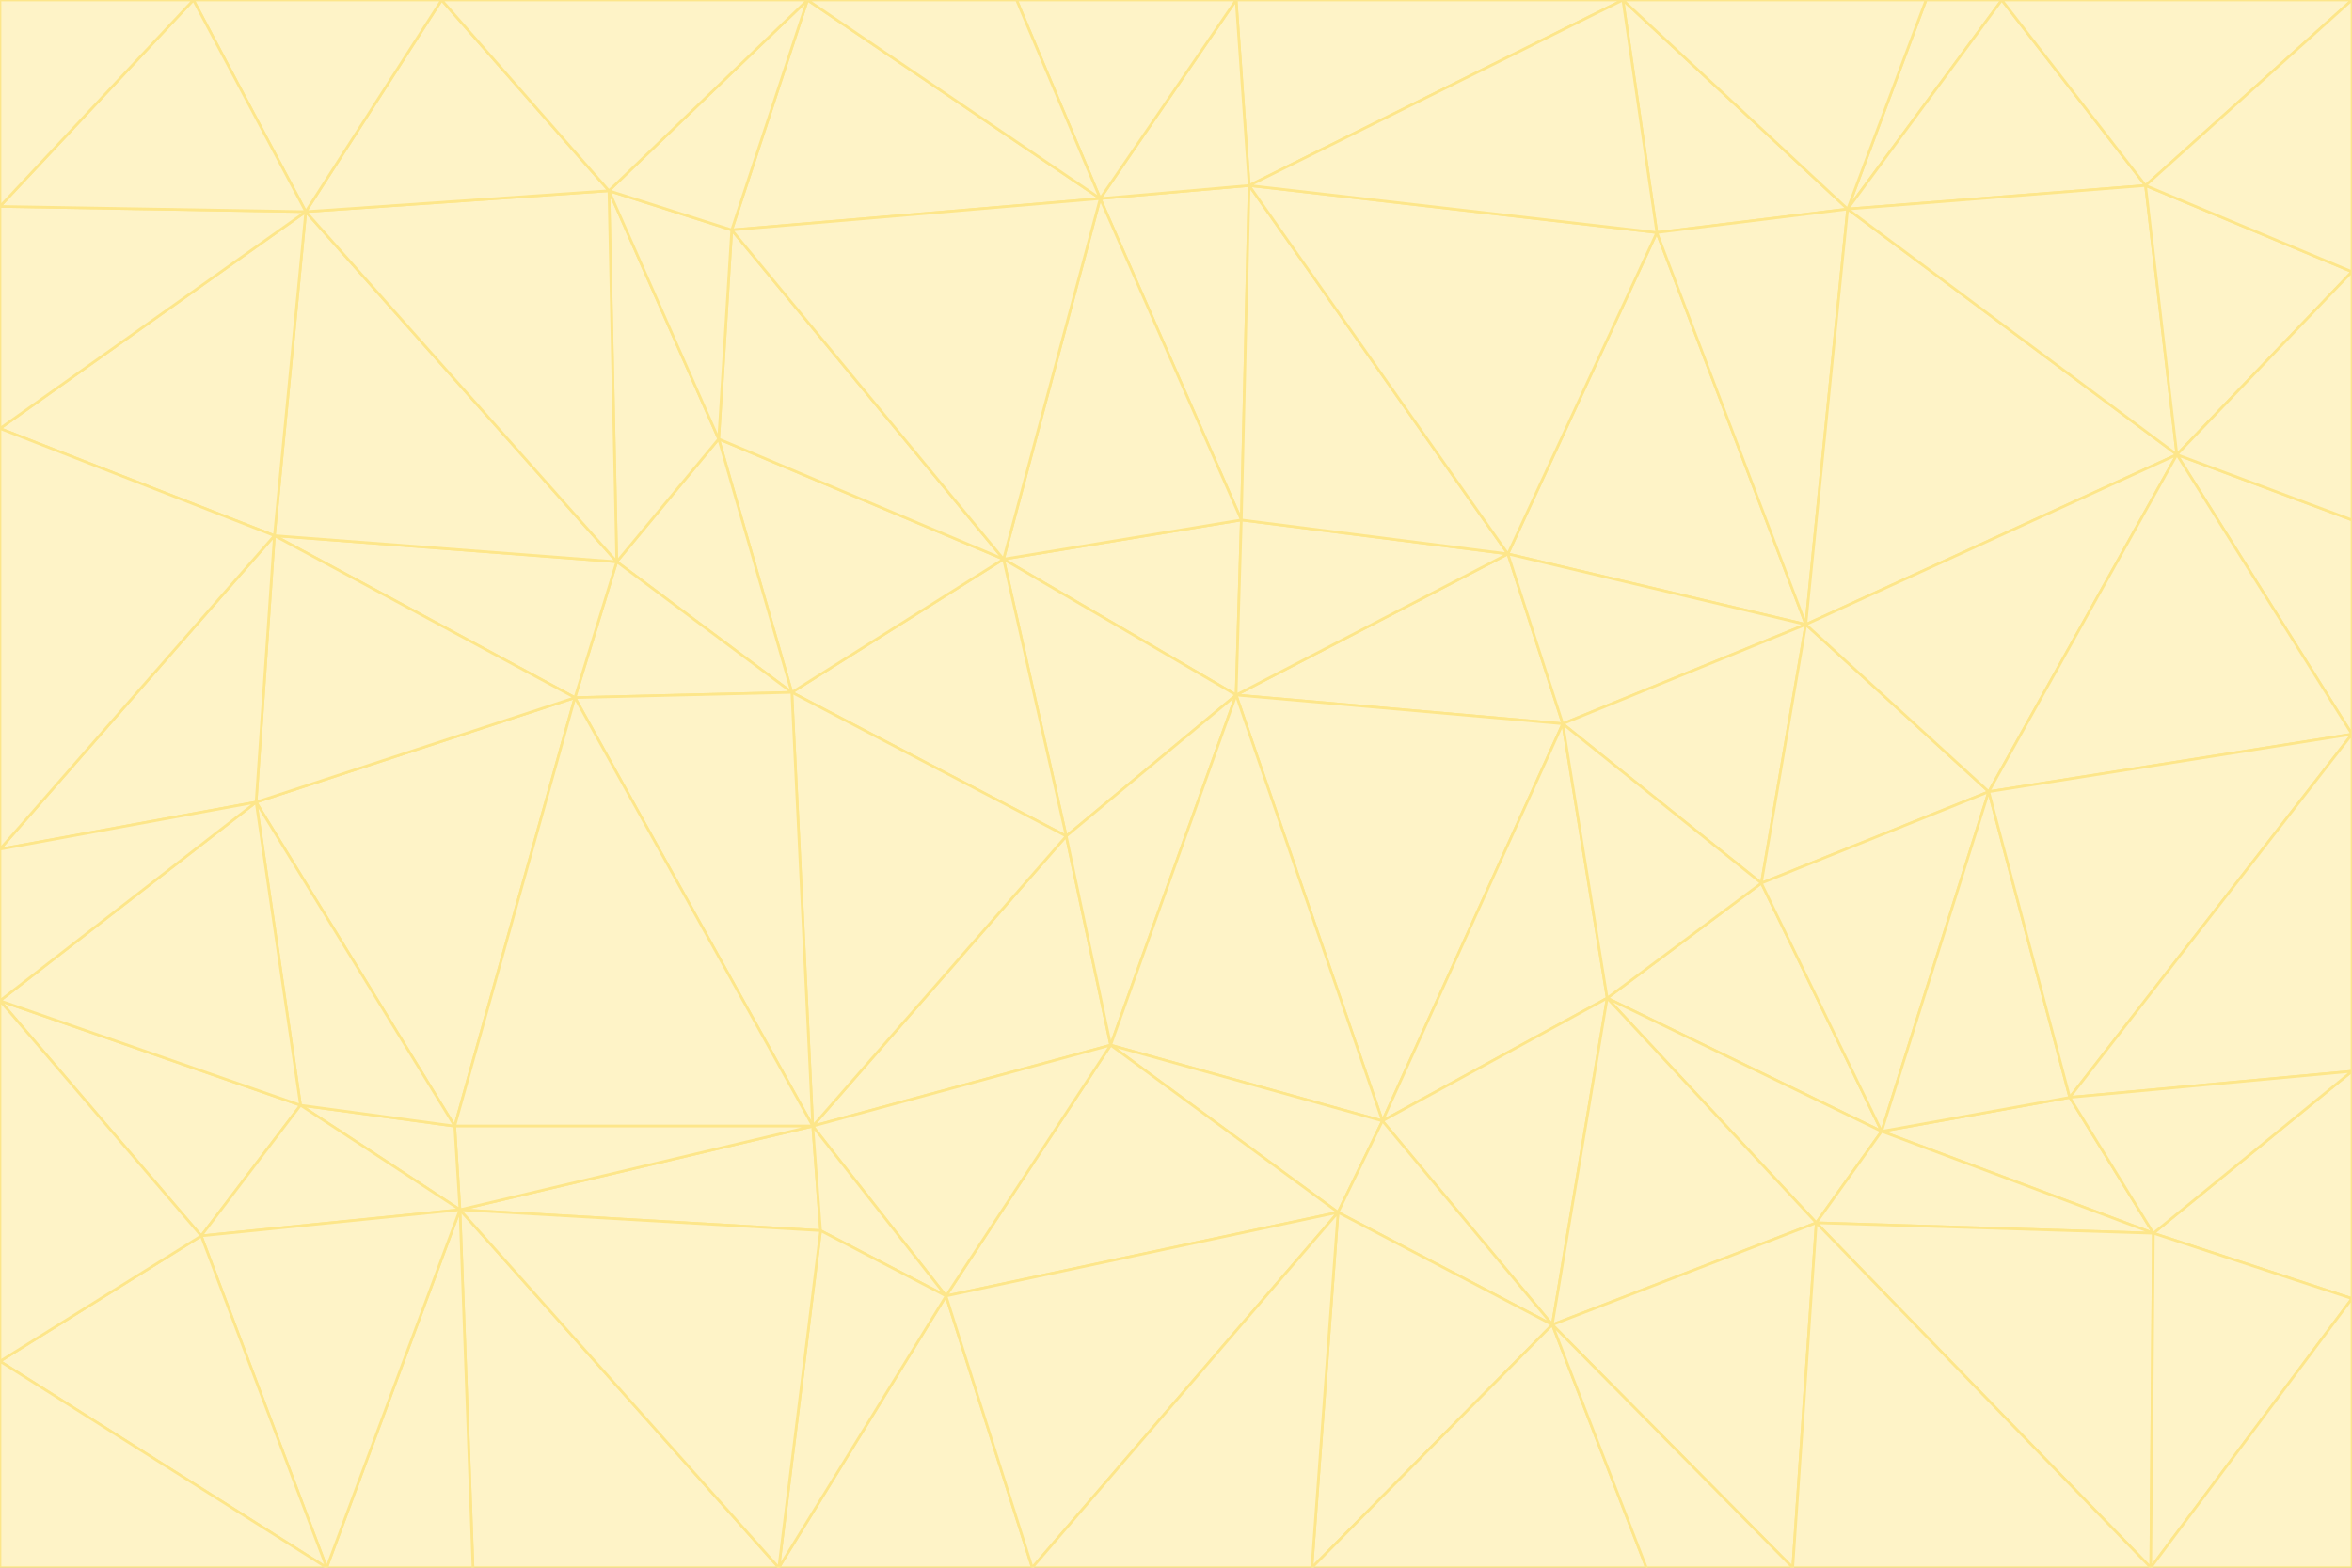 <svg id="visual" viewBox="0 0 900 600" width="900" height="600" xmlns="http://www.w3.org/2000/svg" xmlns:xlink="http://www.w3.org/1999/xlink" version="1.1"><rect x="0" y="0" width="900" height="600" fill="#333333" stroke="none"/><g stroke-width="1" stroke-linejoin="bevel"><path d="M473 266L475 199L384 214Z" fill="#fef3c7" stroke="#fde68a"></path><path d="M384 214L408 320L473 266Z" fill="#fef3c7" stroke="#fde68a"></path><path d="M384 214L303 265L408 320Z" fill="#fef3c7" stroke="#fde68a"></path><path d="M598 277L577 212L473 266Z" fill="#fef3c7" stroke="#fde68a"></path><path d="M473 266L577 212L475 199Z" fill="#fef3c7" stroke="#fde68a"></path><path d="M478 71L421 76L475 199Z" fill="#fef3c7" stroke="#fde68a"></path><path d="M475 199L421 76L384 214Z" fill="#fef3c7" stroke="#fde68a"></path><path d="M384 214L275 168L303 265Z" fill="#fef3c7" stroke="#fde68a"></path><path d="M577 212L478 71L475 199Z" fill="#fef3c7" stroke="#fde68a"></path><path d="M311 431L425 400L408 320Z" fill="#fef3c7" stroke="#fde68a"></path><path d="M408 320L425 400L473 266Z" fill="#fef3c7" stroke="#fde68a"></path><path d="M529 429L598 277L473 266Z" fill="#fef3c7" stroke="#fde68a"></path><path d="M280 88L275 168L384 214Z" fill="#fef3c7" stroke="#fde68a"></path><path d="M275 168L236 215L303 265Z" fill="#fef3c7" stroke="#fde68a"></path><path d="M303 265L311 431L408 320Z" fill="#fef3c7" stroke="#fde68a"></path><path d="M309 0L280 88L421 76Z" fill="#fef3c7" stroke="#fde68a"></path><path d="M421 76L280 88L384 214Z" fill="#fef3c7" stroke="#fde68a"></path><path d="M275 168L233 73L236 215Z" fill="#fef3c7" stroke="#fde68a"></path><path d="M236 215L220 267L303 265Z" fill="#fef3c7" stroke="#fde68a"></path><path d="M425 400L529 429L473 266Z" fill="#fef3c7" stroke="#fde68a"></path><path d="M220 267L311 431L303 265Z" fill="#fef3c7" stroke="#fde68a"></path><path d="M425 400L512 464L529 429Z" fill="#fef3c7" stroke="#fde68a"></path><path d="M621 0L473 0L478 71Z" fill="#fef3c7" stroke="#fde68a"></path><path d="M478 71L473 0L421 76Z" fill="#fef3c7" stroke="#fde68a"></path><path d="M473 0L389 0L421 76Z" fill="#fef3c7" stroke="#fde68a"></path><path d="M529 429L615 382L598 277Z" fill="#fef3c7" stroke="#fde68a"></path><path d="M362 496L512 464L425 400Z" fill="#fef3c7" stroke="#fde68a"></path><path d="M529 429L594 507L615 382Z" fill="#fef3c7" stroke="#fde68a"></path><path d="M691 239L634 89L577 212Z" fill="#fef3c7" stroke="#fde68a"></path><path d="M577 212L634 89L478 71Z" fill="#fef3c7" stroke="#fde68a"></path><path d="M691 239L577 212L598 277Z" fill="#fef3c7" stroke="#fde68a"></path><path d="M280 88L233 73L275 168Z" fill="#fef3c7" stroke="#fde68a"></path><path d="M236 215L105 205L220 267Z" fill="#fef3c7" stroke="#fde68a"></path><path d="M309 0L233 73L280 88Z" fill="#fef3c7" stroke="#fde68a"></path><path d="M674 338L691 239L598 277Z" fill="#fef3c7" stroke="#fde68a"></path><path d="M389 0L309 0L421 76Z" fill="#fef3c7" stroke="#fde68a"></path><path d="M720 433L674 338L615 382Z" fill="#fef3c7" stroke="#fde68a"></path><path d="M615 382L674 338L598 277Z" fill="#fef3c7" stroke="#fde68a"></path><path d="M176 463L314 471L311 431Z" fill="#fef3c7" stroke="#fde68a"></path><path d="M311 431L362 496L425 400Z" fill="#fef3c7" stroke="#fde68a"></path><path d="M314 471L362 496L311 431Z" fill="#fef3c7" stroke="#fde68a"></path><path d="M707 80L621 0L634 89Z" fill="#fef3c7" stroke="#fde68a"></path><path d="M634 89L621 0L478 71Z" fill="#fef3c7" stroke="#fde68a"></path><path d="M691 239L707 80L634 89Z" fill="#fef3c7" stroke="#fde68a"></path><path d="M512 464L594 507L529 429Z" fill="#fef3c7" stroke="#fde68a"></path><path d="M502 600L594 507L512 464Z" fill="#fef3c7" stroke="#fde68a"></path><path d="M98 307L174 431L220 267Z" fill="#fef3c7" stroke="#fde68a"></path><path d="M220 267L174 431L311 431Z" fill="#fef3c7" stroke="#fde68a"></path><path d="M298 600L395 600L362 496Z" fill="#fef3c7" stroke="#fde68a"></path><path d="M117 81L105 205L236 215Z" fill="#fef3c7" stroke="#fde68a"></path><path d="M674 338L761 303L691 239Z" fill="#fef3c7" stroke="#fde68a"></path><path d="M691 239L833 174L707 80Z" fill="#fef3c7" stroke="#fde68a"></path><path d="M720 433L761 303L674 338Z" fill="#fef3c7" stroke="#fde68a"></path><path d="M105 205L98 307L220 267Z" fill="#fef3c7" stroke="#fde68a"></path><path d="M174 431L176 463L311 431Z" fill="#fef3c7" stroke="#fde68a"></path><path d="M115 423L176 463L174 431Z" fill="#fef3c7" stroke="#fde68a"></path><path d="M695 468L720 433L615 382Z" fill="#fef3c7" stroke="#fde68a"></path><path d="M233 73L117 81L236 215Z" fill="#fef3c7" stroke="#fde68a"></path><path d="M169 0L117 81L233 73Z" fill="#fef3c7" stroke="#fde68a"></path><path d="M309 0L169 0L233 73Z" fill="#fef3c7" stroke="#fde68a"></path><path d="M594 507L695 468L615 382Z" fill="#fef3c7" stroke="#fde68a"></path><path d="M298 600L362 496L314 471Z" fill="#fef3c7" stroke="#fde68a"></path><path d="M362 496L395 600L512 464Z" fill="#fef3c7" stroke="#fde68a"></path><path d="M594 507L686 600L695 468Z" fill="#fef3c7" stroke="#fde68a"></path><path d="M98 307L115 423L174 431Z" fill="#fef3c7" stroke="#fde68a"></path><path d="M395 600L502 600L512 464Z" fill="#fef3c7" stroke="#fde68a"></path><path d="M766 0L737 0L707 80Z" fill="#fef3c7" stroke="#fde68a"></path><path d="M707 80L737 0L621 0Z" fill="#fef3c7" stroke="#fde68a"></path><path d="M181 600L298 600L176 463Z" fill="#fef3c7" stroke="#fde68a"></path><path d="M176 463L298 600L314 471Z" fill="#fef3c7" stroke="#fde68a"></path><path d="M900 199L833 174L900 281Z" fill="#fef3c7" stroke="#fde68a"></path><path d="M761 303L833 174L691 239Z" fill="#fef3c7" stroke="#fde68a"></path><path d="M821 71L766 0L707 80Z" fill="#fef3c7" stroke="#fde68a"></path><path d="M824 472L792 420L720 433Z" fill="#fef3c7" stroke="#fde68a"></path><path d="M720 433L792 420L761 303Z" fill="#fef3c7" stroke="#fde68a"></path><path d="M824 472L720 433L695 468Z" fill="#fef3c7" stroke="#fde68a"></path><path d="M502 600L630 600L594 507Z" fill="#fef3c7" stroke="#fde68a"></path><path d="M833 174L821 71L707 80Z" fill="#fef3c7" stroke="#fde68a"></path><path d="M169 0L74 0L117 81Z" fill="#fef3c7" stroke="#fde68a"></path><path d="M117 81L0 164L105 205Z" fill="#fef3c7" stroke="#fde68a"></path><path d="M105 205L0 325L98 307Z" fill="#fef3c7" stroke="#fde68a"></path><path d="M0 383L77 473L115 423Z" fill="#fef3c7" stroke="#fde68a"></path><path d="M115 423L77 473L176 463Z" fill="#fef3c7" stroke="#fde68a"></path><path d="M0 383L115 423L98 307Z" fill="#fef3c7" stroke="#fde68a"></path><path d="M0 79L0 164L117 81Z" fill="#fef3c7" stroke="#fde68a"></path><path d="M0 164L0 325L105 205Z" fill="#fef3c7" stroke="#fde68a"></path><path d="M630 600L686 600L594 507Z" fill="#fef3c7" stroke="#fde68a"></path><path d="M125 600L181 600L176 463Z" fill="#fef3c7" stroke="#fde68a"></path><path d="M823 600L824 472L695 468Z" fill="#fef3c7" stroke="#fde68a"></path><path d="M900 281L833 174L761 303Z" fill="#fef3c7" stroke="#fde68a"></path><path d="M0 325L0 383L98 307Z" fill="#fef3c7" stroke="#fde68a"></path><path d="M77 473L125 600L176 463Z" fill="#fef3c7" stroke="#fde68a"></path><path d="M74 0L0 79L117 81Z" fill="#fef3c7" stroke="#fde68a"></path><path d="M900 281L761 303L792 420Z" fill="#fef3c7" stroke="#fde68a"></path><path d="M833 174L900 104L821 71Z" fill="#fef3c7" stroke="#fde68a"></path><path d="M900 410L900 281L792 420Z" fill="#fef3c7" stroke="#fde68a"></path><path d="M0 521L125 600L77 473Z" fill="#fef3c7" stroke="#fde68a"></path><path d="M900 199L900 104L833 174Z" fill="#fef3c7" stroke="#fde68a"></path><path d="M821 71L900 0L766 0Z" fill="#fef3c7" stroke="#fde68a"></path><path d="M74 0L0 0L0 79Z" fill="#fef3c7" stroke="#fde68a"></path><path d="M900 497L900 410L824 472Z" fill="#fef3c7" stroke="#fde68a"></path><path d="M824 472L900 410L792 420Z" fill="#fef3c7" stroke="#fde68a"></path><path d="M900 104L900 0L821 71Z" fill="#fef3c7" stroke="#fde68a"></path><path d="M0 383L0 521L77 473Z" fill="#fef3c7" stroke="#fde68a"></path><path d="M686 600L823 600L695 468Z" fill="#fef3c7" stroke="#fde68a"></path><path d="M823 600L900 497L824 472Z" fill="#fef3c7" stroke="#fde68a"></path><path d="M0 521L0 600L125 600Z" fill="#fef3c7" stroke="#fde68a"></path><path d="M823 600L900 600L900 497Z" fill="#fef3c7" stroke="#fde68a"></path></g></svg>